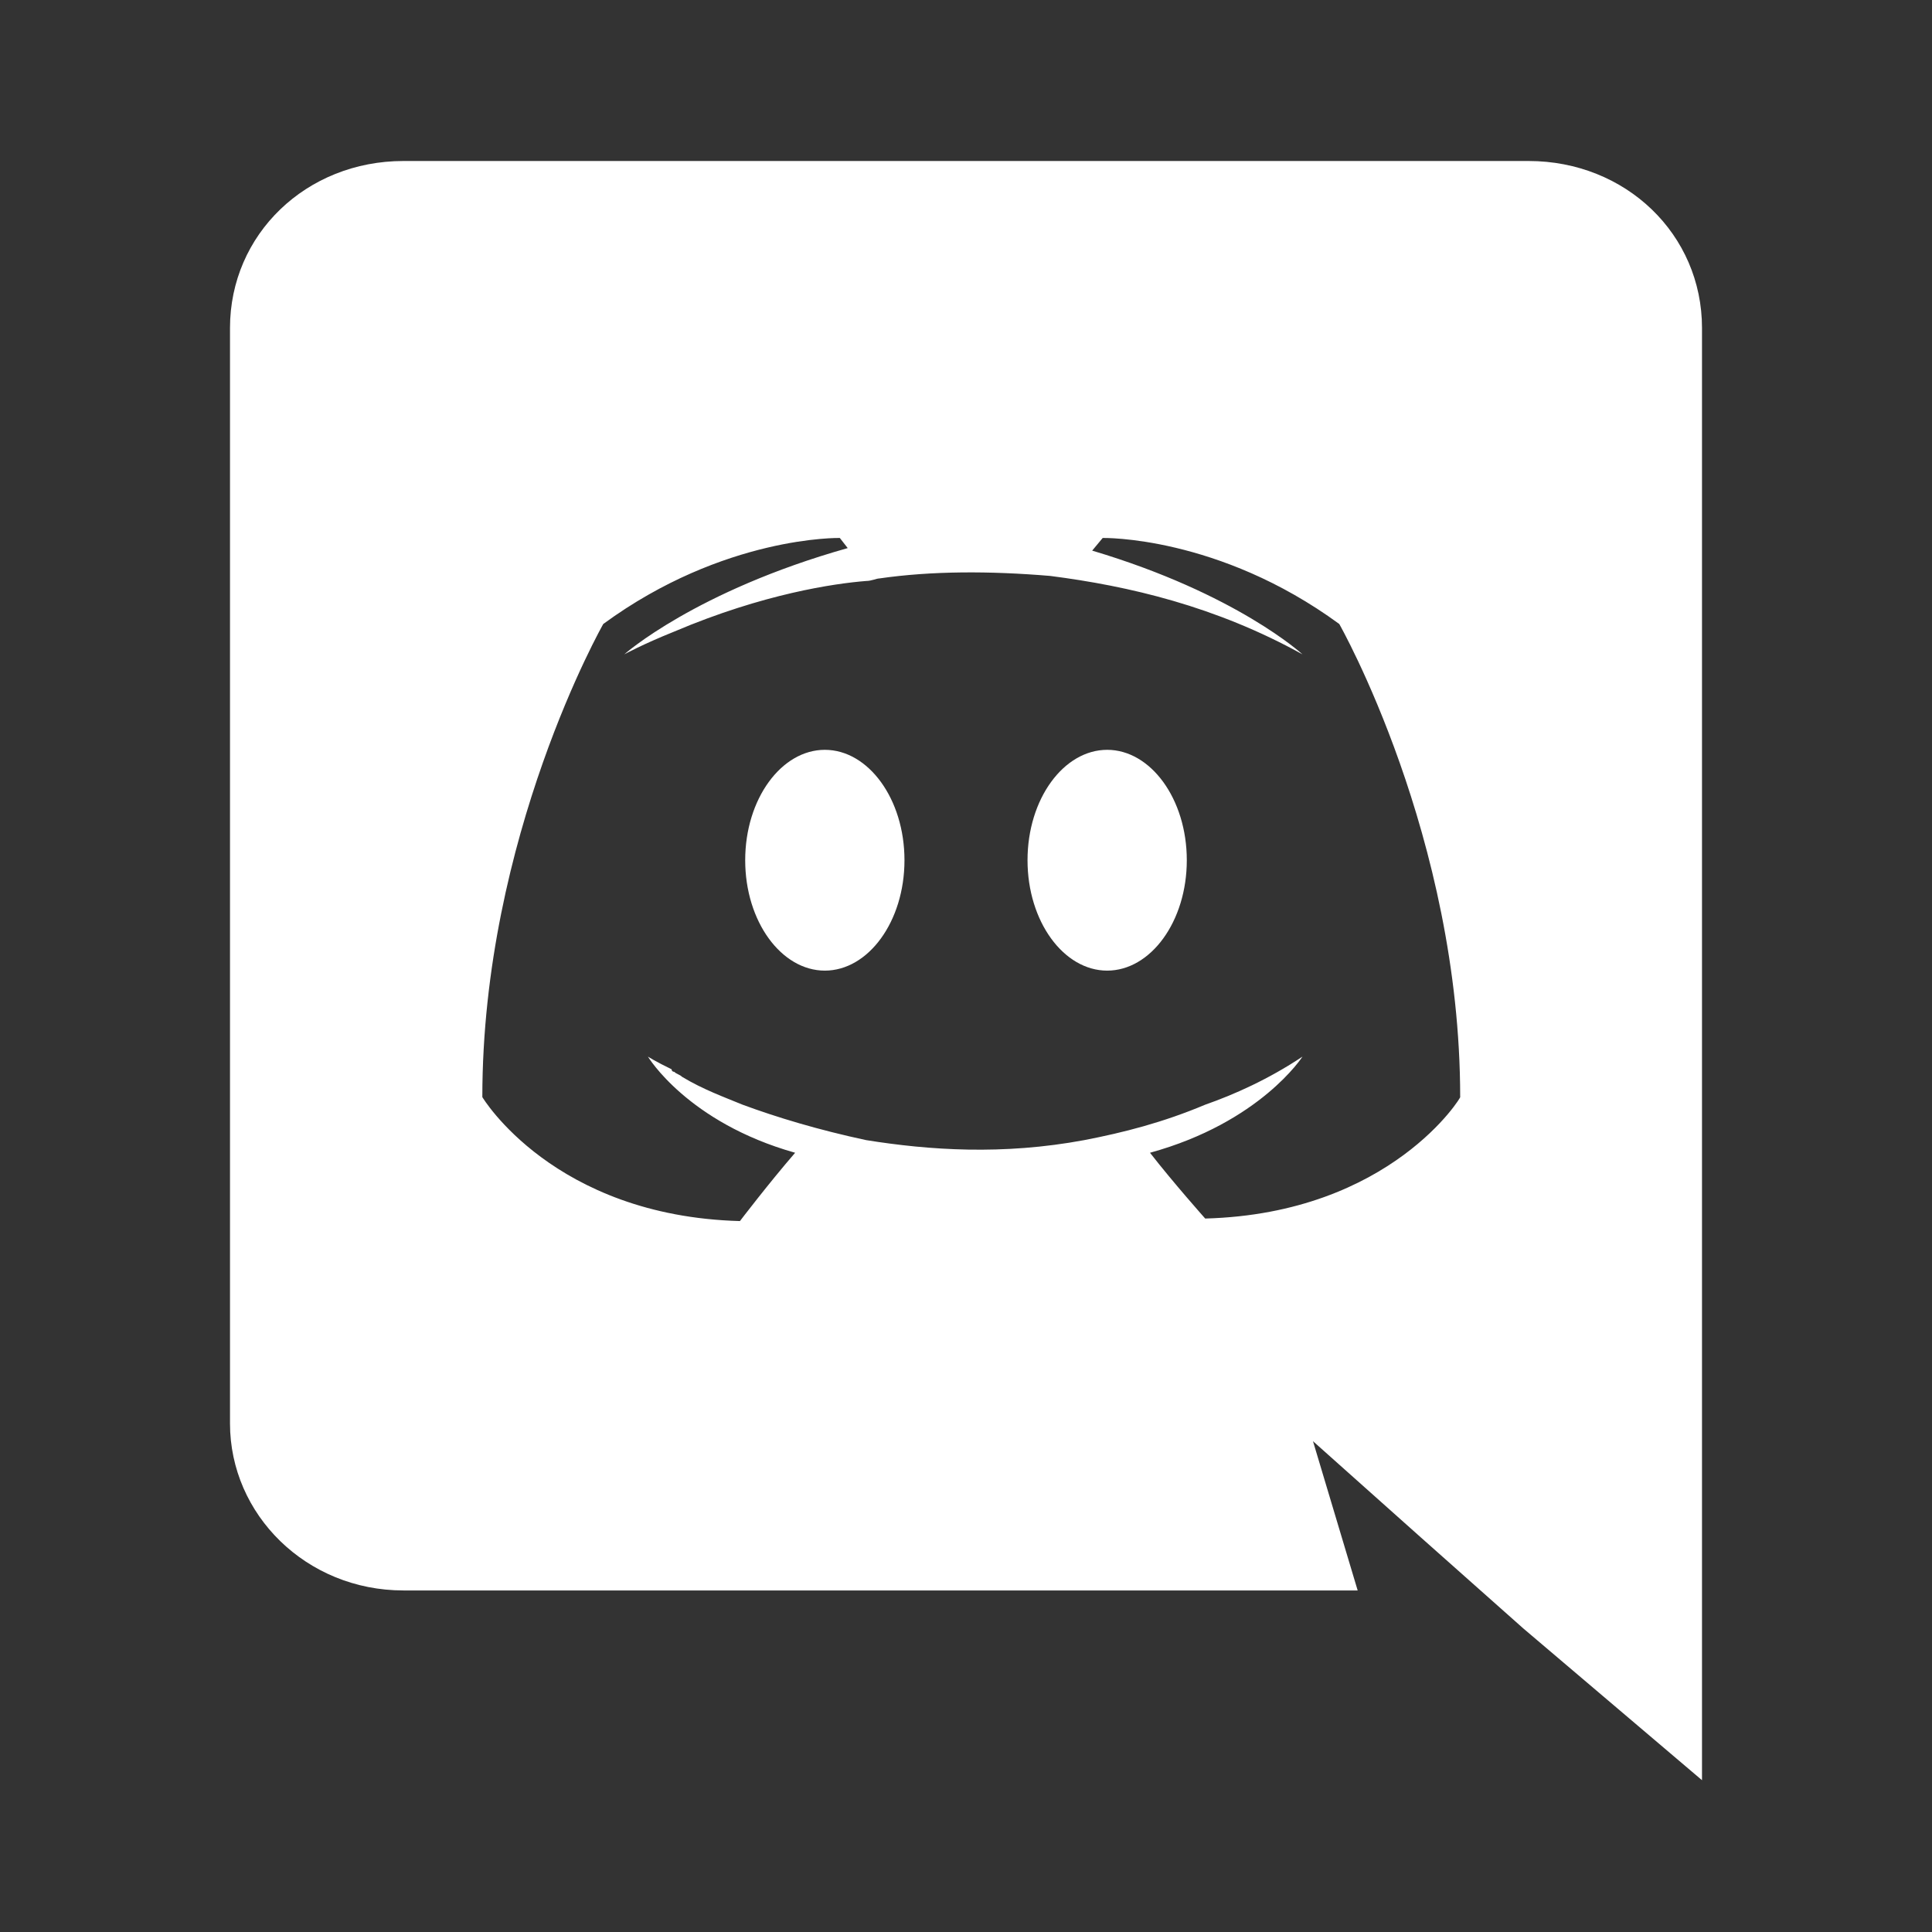 <svg width="84" height="84" viewBox="0 0 84 84" fill="none" xmlns="http://www.w3.org/2000/svg">
<rect x="0" y="0" width="84" height="84" fill="#333333" stroke="none"/>
<path d="M48.138 32.601C46.249 32.601 44.675 34.734 44.675 37.401C44.675 40.067 46.249 42.201 48.138 42.201C50.026 42.201 51.6 40.067 51.6 37.401C51.6 34.734 50.026 32.601 48.138 32.601ZM35.862 32.601C33.974 32.601 32.4 34.734 32.4 37.401C32.4 40.067 33.974 42.201 35.862 42.201C37.751 42.201 39.325 40.067 39.325 37.401C39.325 34.734 37.751 32.601 35.862 32.601Z" fill="white"/>
<path d="M66.457 7H17.543C13.314 7 10 10.19 10 14.26V61.89C10 65.85 13.314 69.15 17.543 69.15H59.029L57.086 62.66L61.771 66.84L66.229 70.8L74 77.4V14.26C74 10.19 70.686 7 66.457 7ZM52.4 52.98C52.4 52.98 51.029 51.44 50 50.12C54.8 48.8 56.629 45.94 56.629 45.94C55.143 46.93 53.657 47.59 52.4 48.03C50.571 48.8 48.857 49.24 47.143 49.57C43.6 50.23 40.4 50.01 37.657 49.57C35.6 49.13 33.771 48.58 32.286 48.03C31.486 47.7 30.571 47.37 29.657 46.82C29.543 46.71 29.429 46.71 29.314 46.6C29.2 46.6 29.2 46.49 29.2 46.49C28.514 46.16 28.171 45.94 28.171 45.94C28.171 45.94 29.886 48.8 34.571 50.12C33.429 51.44 32.171 53.09 32.171 53.09C24.057 52.87 20.971 47.7 20.971 47.7C20.971 36.37 26.229 27.13 26.229 27.13C31.486 23.28 36.514 23.39 36.514 23.39L36.857 23.83C30.229 25.7 27.143 28.45 27.143 28.45C27.143 28.45 27.943 28.01 29.314 27.46C33.2 25.81 36.286 25.37 37.657 25.26C37.886 25.26 38.114 25.15 38.229 25.15C40.514 24.82 43.029 24.82 45.657 25.04C49.086 25.48 52.857 26.36 56.629 28.45C56.629 28.45 53.771 25.81 47.486 23.94L47.943 23.39C47.943 23.39 52.971 23.28 58.229 27.13C58.229 27.13 63.486 36.37 63.486 47.7C63.6 47.59 60.514 52.76 52.4 52.98Z" fill="white"/>
</svg>
